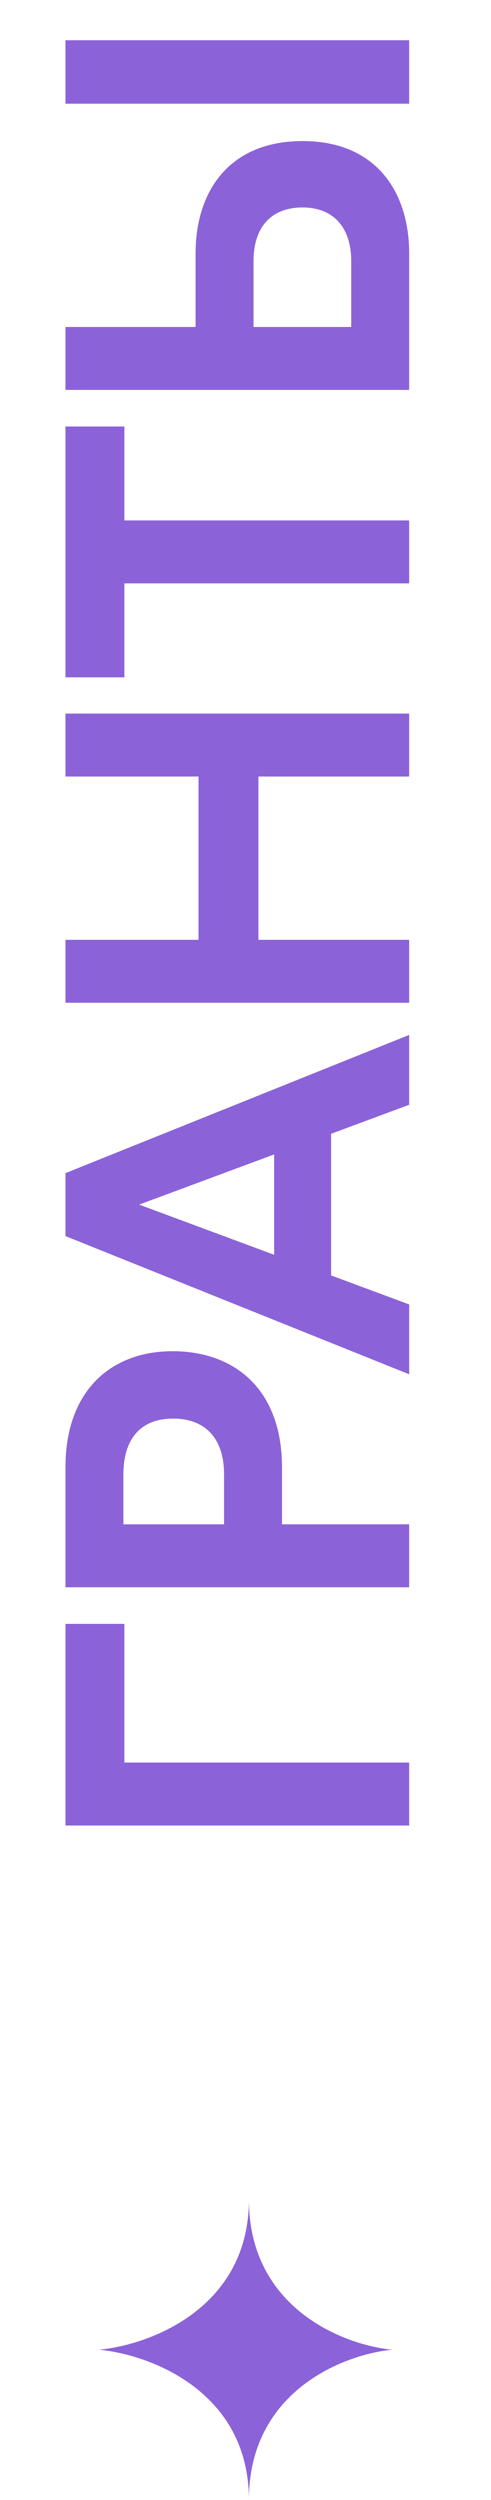 <svg width="36" height="183" viewBox="0 0 36 183" fill="none" xmlns="http://www.w3.org/2000/svg">
<path fill-rule="evenodd" clip-rule="evenodd" d="M7.25 171.995C10.916 172.328 18.247 174.994 18.25 182.99L18.25 182.99C18.253 174.994 25.251 172.328 28.75 171.995C25.251 171.662 18.253 168.996 18.25 161V161C18.247 168.996 10.916 171.662 7.25 171.995Z" fill="#8C62D9"/>
<path d="M4.8 133.624H30V129.016H9.12L9.12 118.864H4.8L4.8 133.624ZM4.8 116.187H30V111.578H20.676V107.402C20.676 101.75 17.256 98.906 12.648 98.906C8.184 98.906 4.8 101.75 4.8 107.402L4.8 116.187ZM16.428 111.578H9.048V107.906C9.048 105.422 10.236 103.838 12.684 103.838C15.168 103.838 16.428 105.422 16.428 107.906V111.578ZM30 75.755L4.8 85.871V90.479L30 100.595V95.483L24.276 93.359V82.991L30 80.867V75.755ZM10.2 88.175L20.1 84.503V91.847L10.2 88.175ZM14.556 56.841L14.556 68.793H4.8L4.8 73.401H30V68.793H18.948V56.841H30V52.233H4.8L4.8 56.841H14.556ZM4.8 49.579H9.12V42.703H30V38.095H9.12L9.12 31.219H4.8L4.8 49.579ZM14.34 23.934H4.8L4.8 28.542H30V18.534C30 14.07 27.588 10.326 22.188 10.326C16.752 10.326 14.34 14.07 14.34 18.534V23.934ZM30 7.59V2.946H4.8V7.59H30ZM25.752 23.934H18.588V19.11C18.588 16.662 19.848 15.186 22.188 15.186C24.456 15.186 25.752 16.662 25.752 19.11V23.934Z" fill="#8C62D9"/>
</svg>
